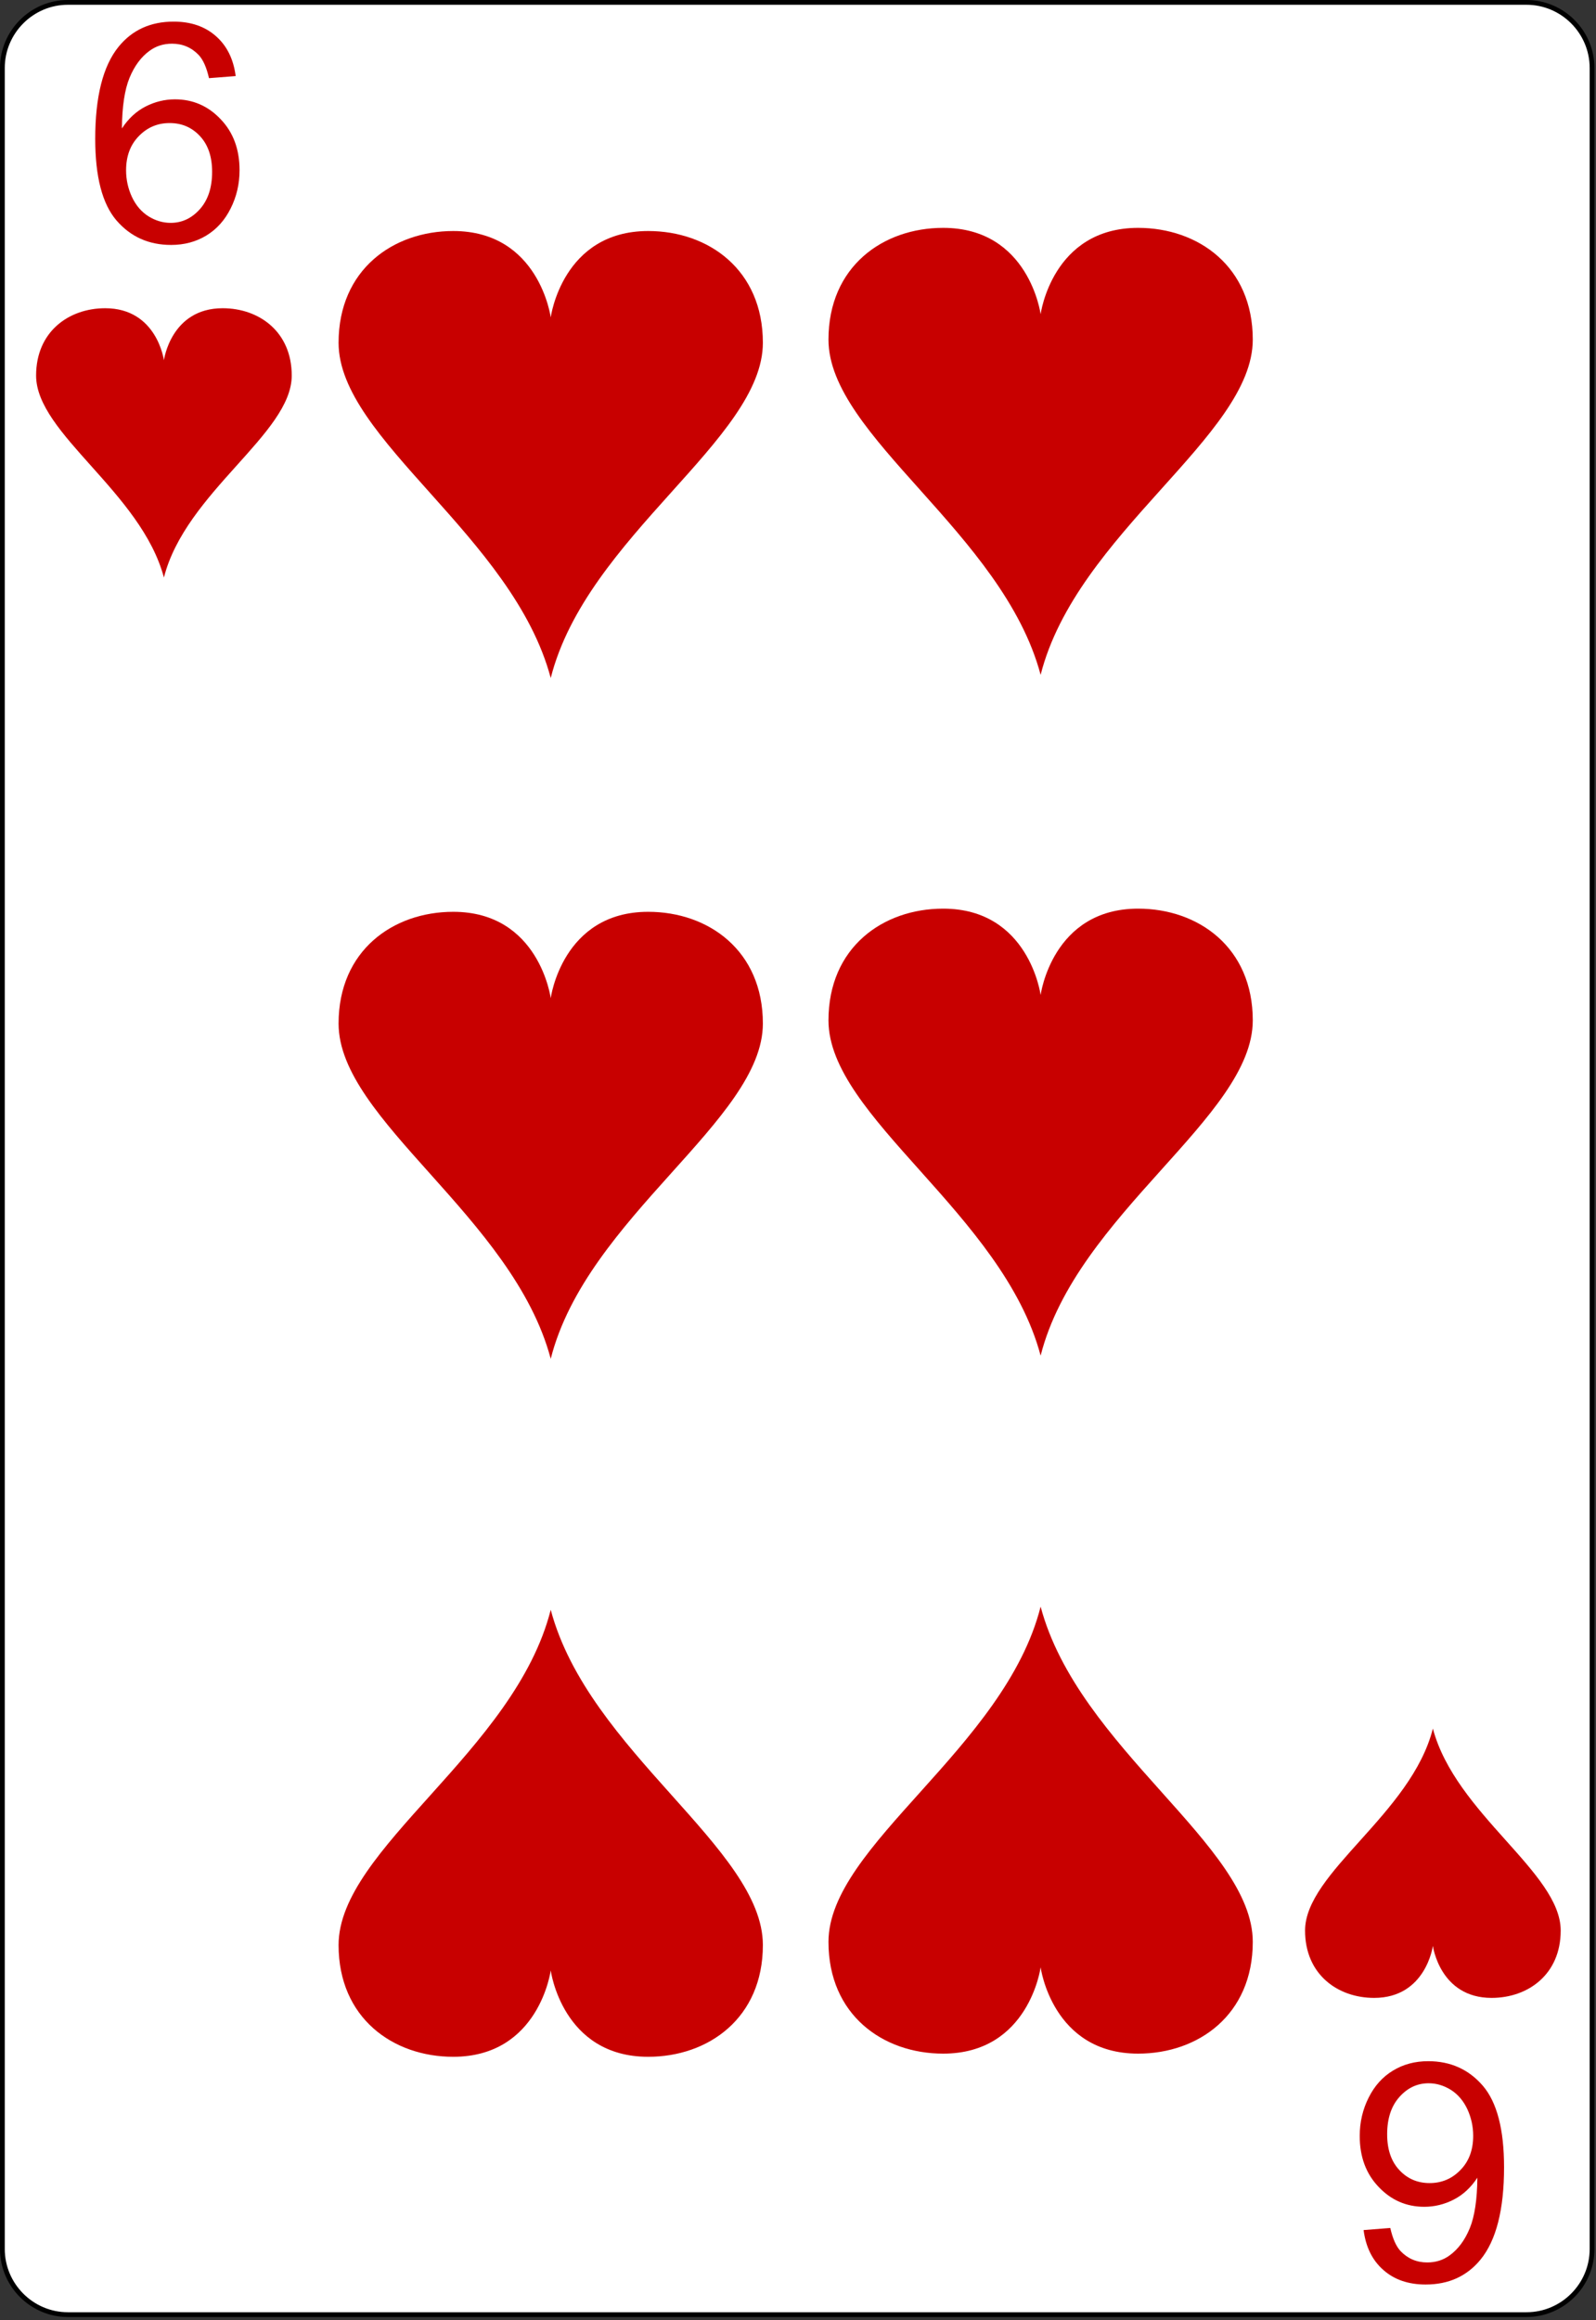 <svg width="223" height="324" viewBox="0 0 223 324" fill="none" xmlns="http://www.w3.org/2000/svg">
<rect x="0" y="0" width="223" height="324" fill="#333333" stroke="none"/>
<g clip-path="url(#clip0_14_2652)">
<path d="M222.449 314.064C222.449 319.1 218.333 323.223 213.288 323.223H9.481C4.448 323.223 0.333 319.1 0.333 314.064V9.494C0.333 4.457 4.448 0.333 9.481 0.333H213.288C218.333 0.333 222.449 4.457 222.449 9.494V314.064Z" fill="white" stroke="black" stroke-width="0.667"/>
<path d="M32.93 10.622L29.201 10.914C28.867 9.441 28.395 8.372 27.784 7.705C26.77 6.636 25.52 6.101 24.034 6.101C22.84 6.101 21.791 6.434 20.888 7.101C19.707 7.962 18.777 9.219 18.096 10.872C17.416 12.525 17.062 14.879 17.034 17.934C17.937 16.559 19.041 15.539 20.346 14.872C21.652 14.205 23.02 13.872 24.451 13.872C26.951 13.872 29.076 14.795 30.826 16.643C32.59 18.476 33.471 20.851 33.471 23.768C33.471 25.684 33.055 27.469 32.221 29.122C31.402 30.761 30.27 32.018 28.826 32.893C27.381 33.768 25.742 34.205 23.909 34.205C20.784 34.205 18.235 33.059 16.263 30.768C14.291 28.462 13.305 24.67 13.305 19.393C13.305 13.49 14.395 9.198 16.576 6.518C18.478 4.184 21.041 3.018 24.263 3.018C26.666 3.018 28.631 3.691 30.159 5.038C31.701 6.386 32.624 8.247 32.93 10.622ZM17.617 23.788C17.617 25.08 17.888 26.316 18.43 27.497C18.985 28.677 19.756 29.58 20.742 30.205C21.728 30.816 22.763 31.122 23.846 31.122C25.43 31.122 26.791 30.483 27.93 29.205C29.069 27.927 29.638 26.191 29.638 23.997C29.638 21.886 29.076 20.226 27.951 19.018C26.826 17.795 25.409 17.184 23.701 17.184C22.006 17.184 20.569 17.795 19.388 19.018C18.207 20.226 17.617 21.816 17.617 23.788Z" fill="#C80000"/>
<path d="M31.11 43.043C23.87 43.043 22.903 50.308 22.903 50.308C22.903 50.308 21.937 43.043 14.697 43.043C9.629 43.043 5.044 46.3 5.044 52.445C5.044 60.564 19.731 68.729 22.903 80.651C25.922 68.739 40.763 60.564 40.763 52.445C40.763 46.3 36.177 43.043 31.11 43.043Z" fill="#C80000"/>
<path d="M190.528 311.416L194.257 311.124C194.59 312.597 195.062 313.666 195.674 314.333C196.687 315.402 197.937 315.937 199.424 315.937C200.618 315.937 201.667 315.604 202.569 314.937C203.75 314.076 204.68 312.819 205.361 311.166C206.042 309.513 206.396 307.159 206.424 304.104C205.521 305.479 204.417 306.499 203.111 307.166C201.805 307.833 200.437 308.166 199.007 308.166C196.507 308.166 194.382 307.242 192.632 305.395C190.868 303.562 189.986 301.187 189.986 298.27C189.986 296.354 190.403 294.569 191.236 292.916C192.055 291.277 193.187 290.02 194.632 289.145C196.076 288.27 197.715 287.833 199.549 287.833C202.674 287.833 205.222 288.979 207.194 291.27C209.167 293.576 210.153 297.367 210.153 302.645C210.153 308.548 209.062 312.84 206.882 315.52C204.979 317.854 202.417 319.02 199.194 319.02C196.792 319.02 194.826 318.347 193.299 316.999C191.757 315.652 190.833 313.791 190.528 311.416ZM205.84 298.249C205.84 296.958 205.569 295.722 205.028 294.541C204.472 293.36 203.701 292.458 202.715 291.833C201.729 291.222 200.694 290.916 199.611 290.916C198.028 290.916 196.667 291.555 195.528 292.833C194.389 294.11 193.819 295.847 193.819 298.041C193.819 300.152 194.382 301.812 195.507 303.02C196.632 304.242 198.049 304.854 199.757 304.854C201.451 304.854 202.889 304.242 204.069 303.02C205.25 301.812 205.84 300.222 205.84 298.249Z" fill="#C80000"/>
<path d="M192.002 278.995C199.241 278.995 200.208 271.73 200.208 271.73C200.208 271.73 201.175 278.995 208.414 278.995C213.482 278.995 218.067 275.737 218.067 269.593C218.067 261.474 203.38 253.309 200.208 241.387C197.19 253.299 182.349 261.474 182.349 269.593C182.349 275.737 186.934 278.995 192.002 278.995Z" fill="#C80000"/>
<path d="M90.57 32.261C78.554 32.261 76.95 44.319 76.95 44.319C76.95 44.319 75.345 32.261 63.329 32.261C54.918 32.261 47.307 37.667 47.307 47.866C47.307 61.342 71.685 74.894 76.95 94.682C81.959 74.911 106.592 61.342 106.592 47.866C106.592 37.667 98.982 32.261 90.57 32.261Z" fill="#C80000"/>
<path d="M63.329 287.219C75.345 287.219 76.95 275.161 76.95 275.161C76.95 275.161 78.554 287.219 90.57 287.219C98.982 287.219 106.592 281.812 106.592 271.614C106.592 258.137 82.214 244.586 76.95 224.798C71.94 244.569 47.307 258.137 47.307 271.614C47.307 281.812 54.918 287.219 63.329 287.219Z" fill="#C80000"/>
<path d="M90.57 127.329C78.554 127.329 76.95 139.386 76.95 139.386C76.95 139.386 75.345 127.329 63.329 127.329C54.918 127.329 47.307 132.735 47.307 142.934C47.307 156.41 71.685 169.962 76.95 189.75C81.959 169.978 106.592 156.41 106.592 142.934C106.592 132.735 98.982 127.329 90.57 127.329Z" fill="#C80000"/>
<path d="M159.021 31.82C147.005 31.82 145.401 43.877 145.401 43.877C145.401 43.877 143.796 31.82 131.78 31.82C123.369 31.82 115.758 37.226 115.758 47.425C115.758 60.901 140.136 74.453 145.401 94.241C150.41 74.469 175.043 60.901 175.043 47.425C175.043 37.226 167.433 31.82 159.021 31.82Z" fill="#C80000"/>
<path d="M131.78 286.778C143.796 286.778 145.401 274.72 145.401 274.72C145.401 274.72 147.005 286.778 159.021 286.778C167.433 286.778 175.043 281.371 175.043 271.172C175.043 257.696 150.665 244.144 145.401 224.356C140.391 244.128 115.758 257.696 115.758 271.172C115.758 281.371 123.369 286.778 131.78 286.778Z" fill="#C80000"/>
<path d="M159.021 126.887C147.005 126.887 145.401 138.945 145.401 138.945C145.401 138.945 143.796 126.887 131.78 126.887C123.369 126.887 115.758 132.294 115.758 142.493C115.758 155.969 140.136 169.521 145.401 189.309C150.41 169.537 175.043 155.969 175.043 142.493C175.043 132.294 167.433 126.887 159.021 126.887Z" fill="#C80000"/>
</g>
<defs>
<clipPath id="clip0_14_2652">
<rect width="222.783" height="323.556" fill="white"/>
</clipPath>
</defs>
</svg>
